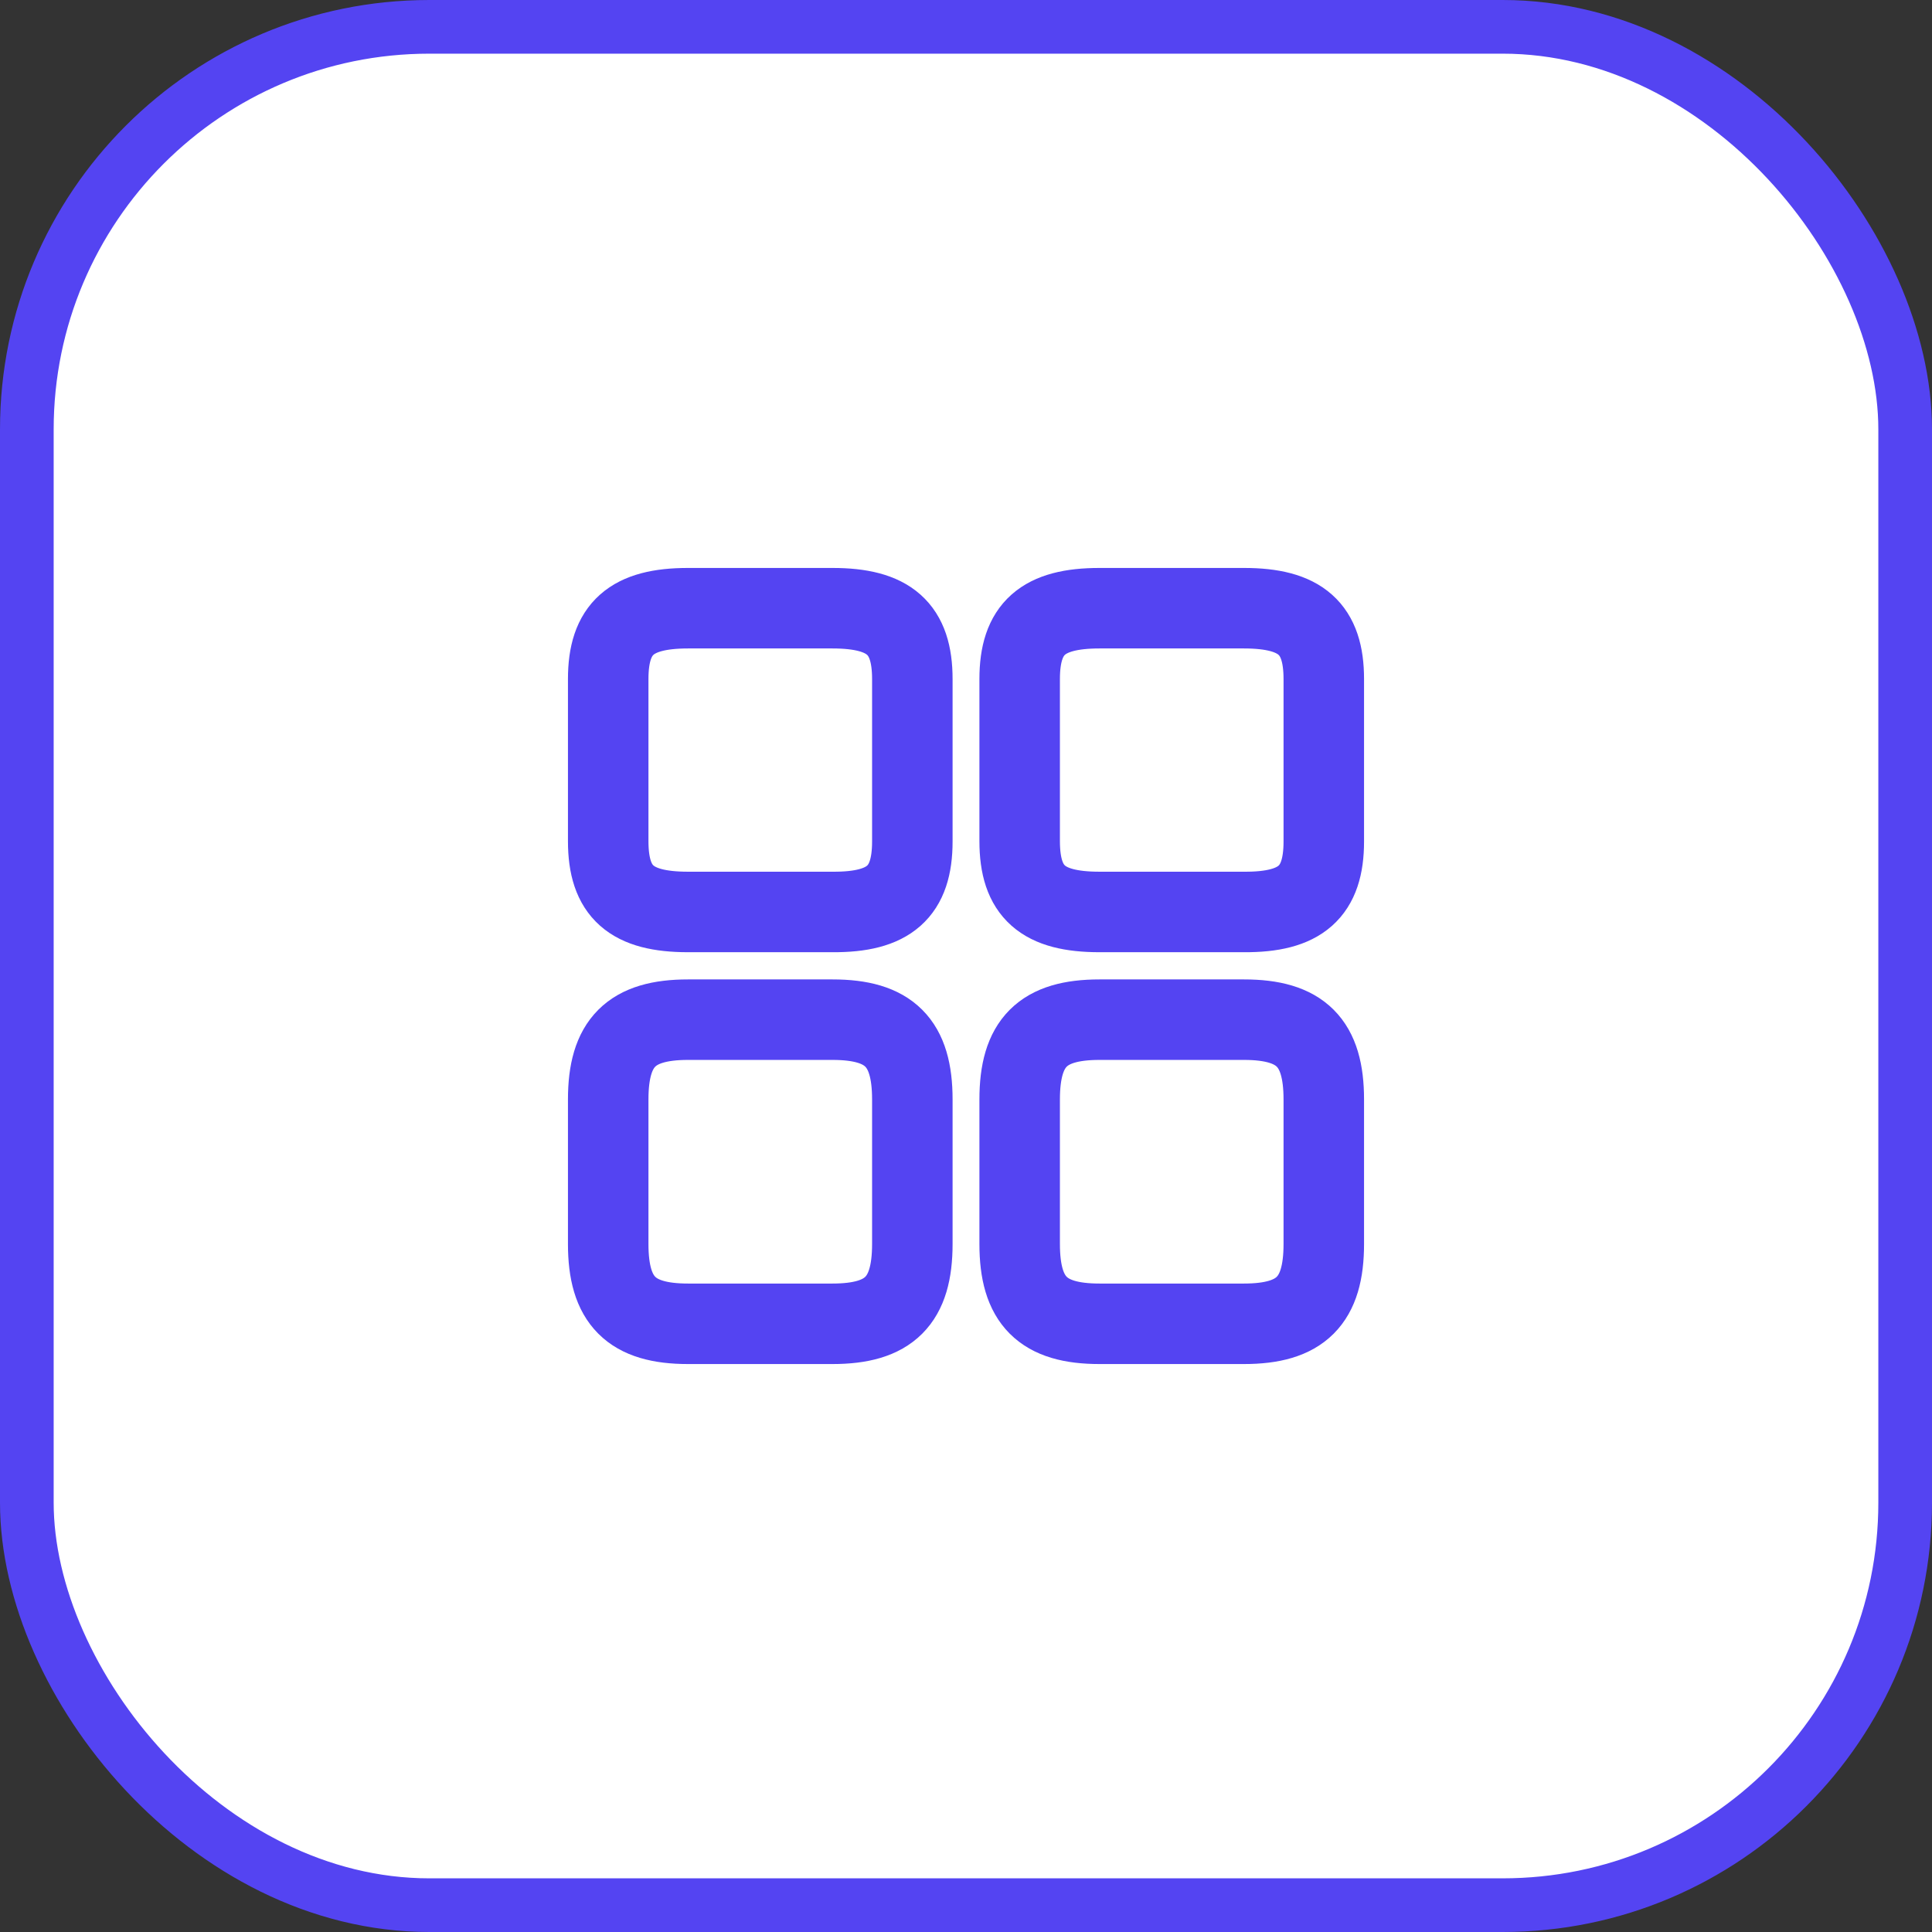 <svg width="36" height="36" viewBox="0 0 36 36" fill="none" xmlns="http://www.w3.org/2000/svg">
<rect x="0" y="0" width="36" height="36" fill="#333333" stroke="none"/>
<rect x="0.5" y="0.5" width="35" height="35" rx="7.5" fill="white"/>
<path d="M24.667 15.68V12.653C24.667 11.713 24.24 11.333 23.18 11.333H20.487C19.427 11.333 19 11.713 19 12.653V15.673C19 16.62 19.427 16.993 20.487 16.993H23.18C24.24 17 24.667 16.62 24.667 15.68Z" fill="white" stroke="#5444F2" stroke-width="1.5" stroke-linecap="round" stroke-linejoin="round"/>
<path d="M24.667 23.18V20.487C24.667 19.427 24.24 19 23.18 19H20.487C19.427 19 19 19.427 19 20.487V23.18C19 24.24 19.427 24.667 20.487 24.667H23.18C24.24 24.667 24.667 24.24 24.667 23.18Z" fill="white" stroke="#5444F2" stroke-width="1.5" stroke-linecap="round" stroke-linejoin="round"/>
<path d="M17 15.68V12.653C17 11.713 16.573 11.333 15.513 11.333H12.82C11.76 11.333 11.333 11.713 11.333 12.653V15.673C11.333 16.62 11.76 16.993 12.82 16.993H15.513C16.573 17 17 16.62 17 15.68Z" stroke="#5444F2" stroke-width="1.5" stroke-linecap="round" stroke-linejoin="round"/>
<path d="M17 23.18V20.487C17 19.427 16.573 19 15.513 19H12.82C11.76 19 11.333 19.427 11.333 20.487V23.18C11.333 24.24 11.76 24.667 12.82 24.667H15.513C16.573 24.667 17 24.24 17 23.18Z" stroke="#5444F2" stroke-width="1.5" stroke-linecap="round" stroke-linejoin="round"/>
<rect x="0.5" y="0.5" width="35" height="35" rx="7.5" stroke="#5444F2"/>
</svg>
